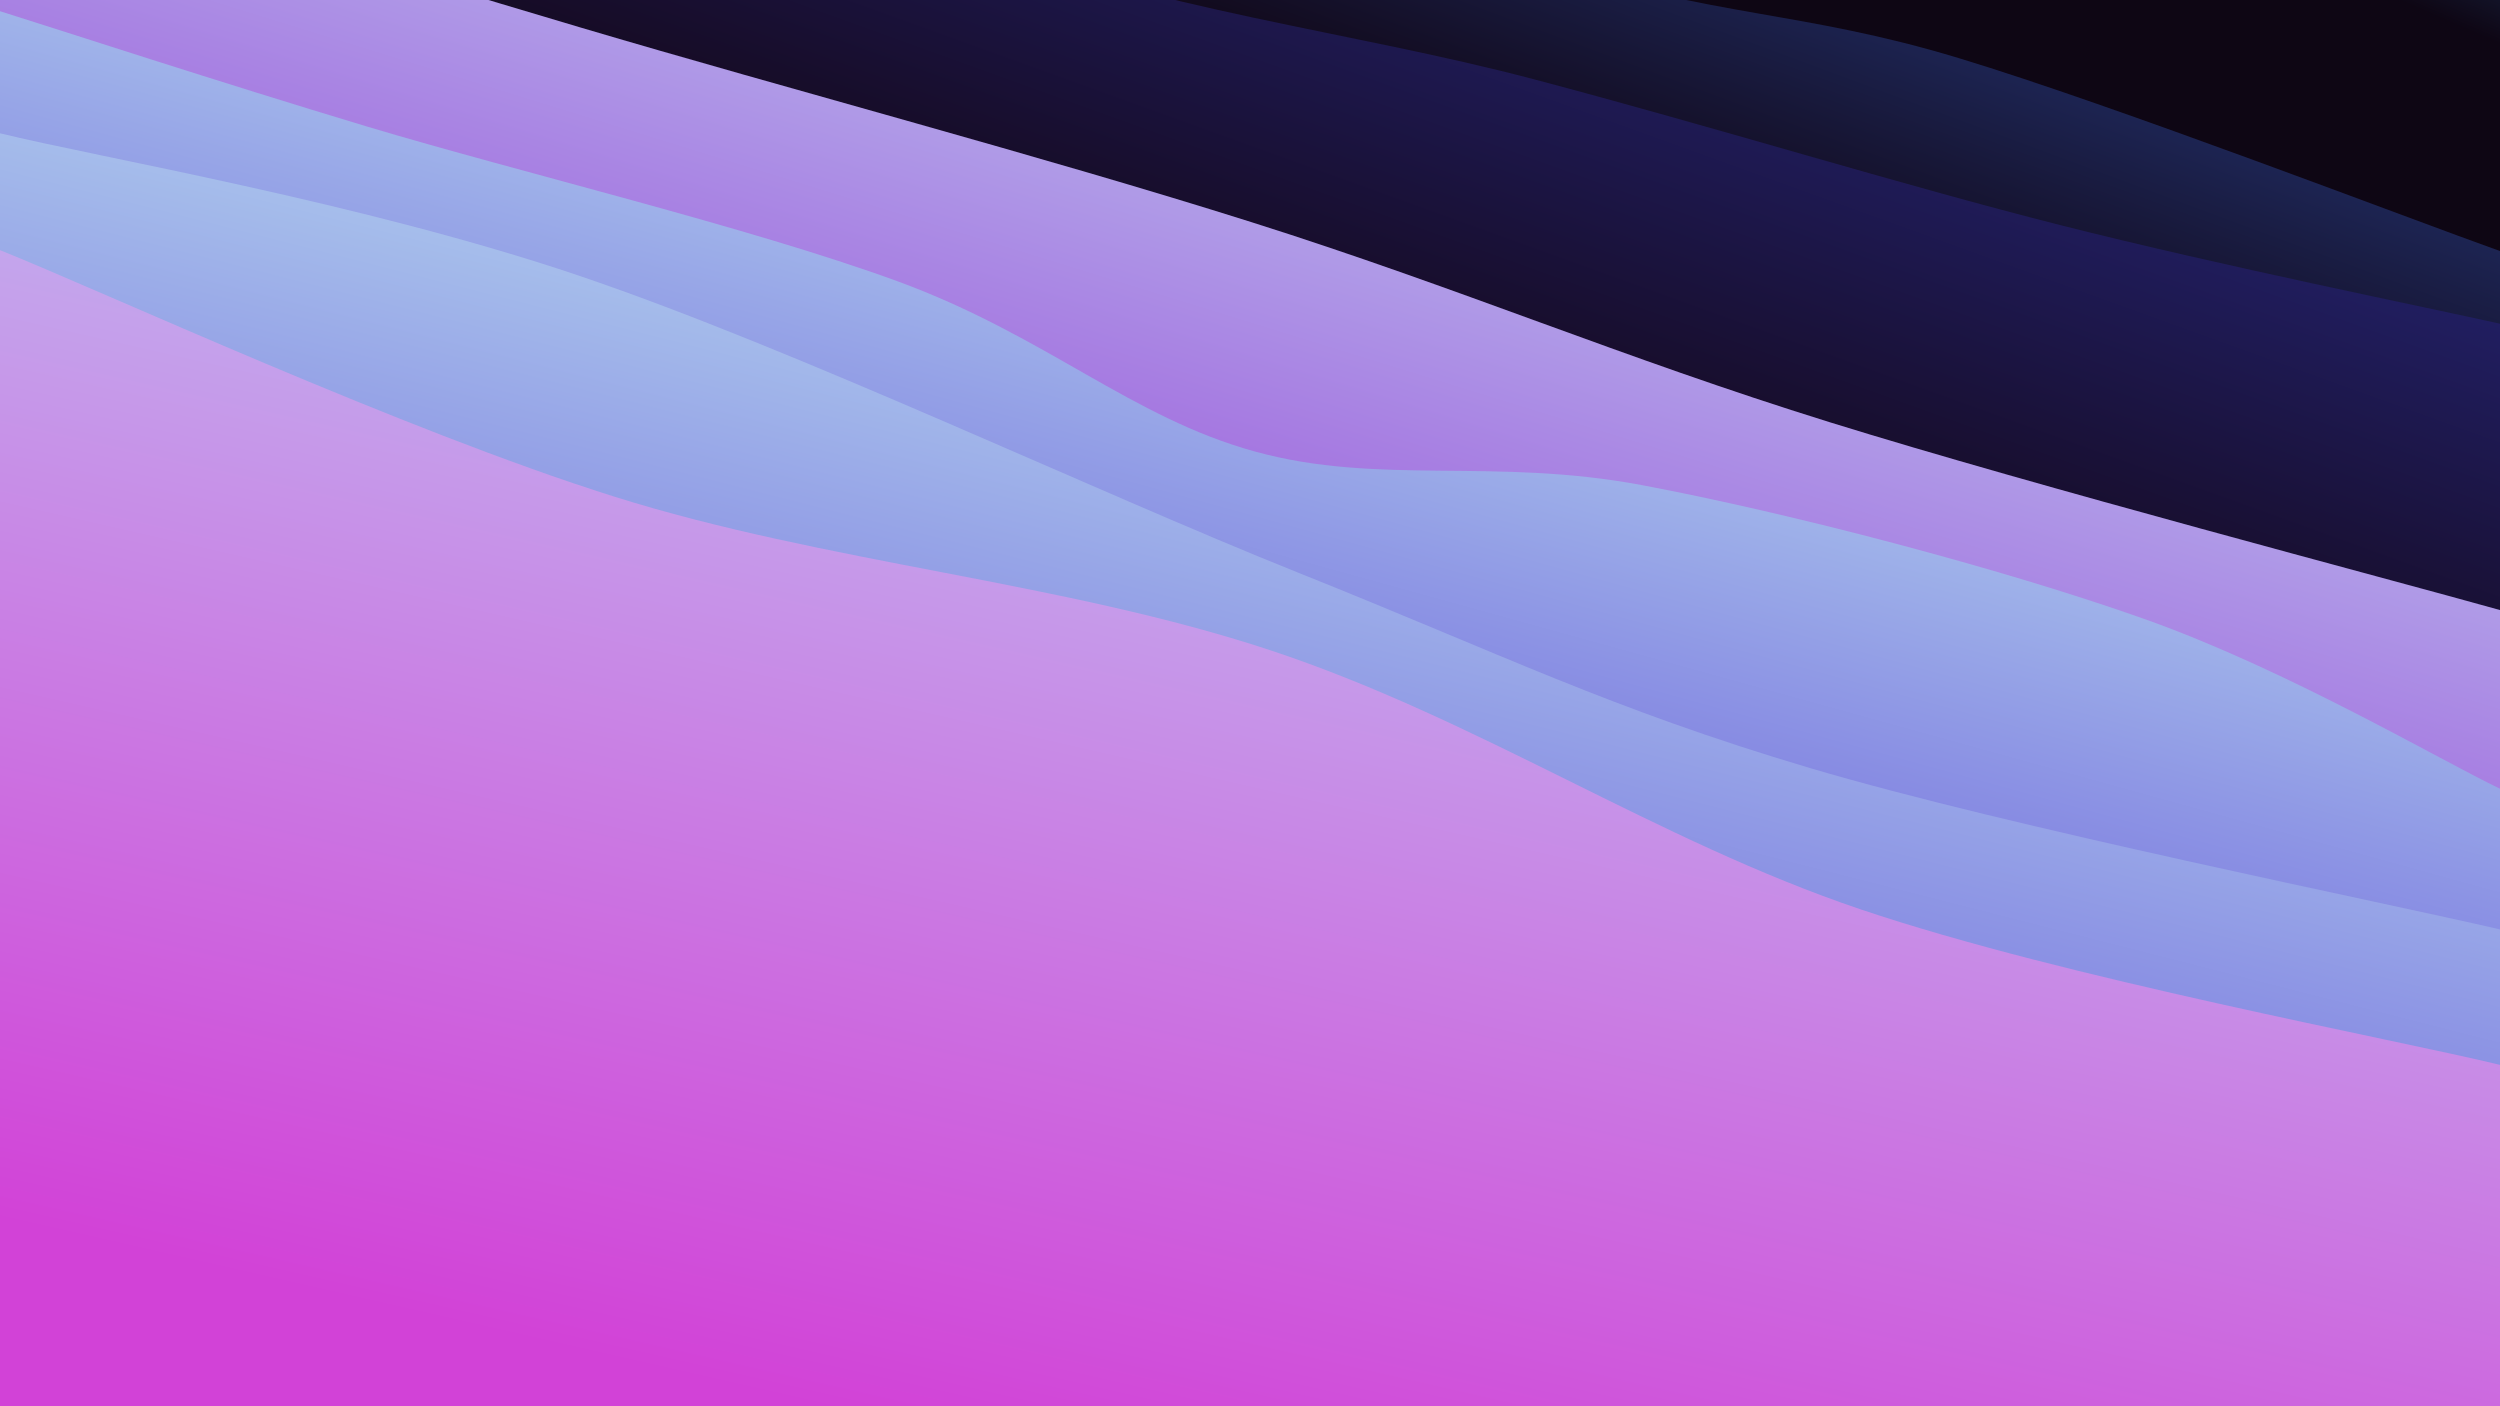 <svg class="canvas" viewBox="0 0 1920 1080" preserveAspectRatio="xMaxYMid slice" xmlns="http://www.w3.org/2000/svg" version="1.1" xmlns:xlink="http://www.w3.org/1999/xlink" xmlns:svgjs="http://svgjs.dev/svgjs"><rect width="1920" height="1080" fill="hsl(238, 65%, 15%)"></rect><defs><linearGradient x1="0.5" y1="0" x2="0" y2="1" id="SvgjsLinearGradient1007"><stop stop-color="#28538a" offset="0"></stop><stop stop-color="#0e0614" offset="0.1"></stop></linearGradient><linearGradient x1="0.5" y1="0" x2="0" y2="1" id="SvgjsLinearGradient1008"><stop stop-color="#283f8a" offset="0"></stop><stop stop-color="#100614" offset="0.229"></stop></linearGradient><linearGradient x1="0.5" y1="0" x2="0" y2="1" id="SvgjsLinearGradient1009"><stop stop-color="#282b8a" offset="0"></stop><stop stop-color="#130614" offset="0.357"></stop></linearGradient><linearGradient x1="0.5" y1="0" x2="0" y2="1" id="SvgjsLinearGradient1010"><stop stop-color="#c0d5f2" offset="0"></stop><stop stop-color="#9642d7" offset="0.486"></stop></linearGradient><linearGradient x1="0.5" y1="0" x2="0" y2="1" id="SvgjsLinearGradient1011"><stop stop-color="#c0e9f2" offset="0"></stop><stop stop-color="#5b42d7" offset="0.614"></stop></linearGradient><linearGradient x1="0.5" y1="0" x2="0" y2="1" id="SvgjsLinearGradient1012"><stop stop-color="#c0e9f2" offset="0"></stop><stop stop-color="#5b42d7" offset="0.743"></stop></linearGradient><linearGradient x1="0.5" y1="0" x2="0" y2="1" id="SvgjsLinearGradient1013"><stop stop-color="#c0c2f2" offset="0"></stop><stop stop-color="#d242d7" offset="0.871"></stop></linearGradient></defs><path d="M0,-579.763C39.197,-565.698,153.62,-512.587,235.182,-495.377C316.744,-478.166,384.402,-502.858,489.371,-476.501C594.341,-450.144,766.783,-373.636,864.998,-337.237C963.213,-300.838,998.788,-274.243,1078.66,-258.108C1158.531,-241.973,1250.587,-266.76,1344.227,-240.427C1437.867,-214.094,1544.536,-133.557,1640.498,-100.113C1736.461,-66.669,1873.416,-49.821,1920,-39.763L 1920 1080 L 0 1080 Z" fill="url(#SvgjsLinearGradient1007)"></path><path d="M0,-361.477C58.435,-344.743,215.518,-289.479,350.61,-261.072C485.702,-232.665,669.458,-230.138,810.552,-191.035C951.646,-151.932,1081.543,-65.732,1197.172,-26.454C1312.801,12.824,1383.854,8.089,1504.325,44.633C1624.797,81.177,1850.721,168.112,1920,192.808L 1920 1080 L 0 1080 Z" fill="url(#SvgjsLinearGradient1008)"></path><path d="M0,-319.949C58.085,-311.402,223.869,-314.097,348.51,-268.666C473.15,-223.236,609.671,-102.269,747.843,-47.364C886.016,7.54,1038.359,24.024,1177.545,60.76C1316.731,97.497,1459.217,141.743,1582.96,173.053C1706.702,204.364,1863.827,236.027,1920,248.622L 1920 1080 L 0 1080 Z" fill="url(#SvgjsLinearGradient1009)"></path><path d="M0,-114.337C74.237,-91.781,285.281,-26.481,445.424,20.996C605.567,68.474,800.895,119.983,960.86,170.526C1120.825,221.07,1245.359,274.594,1405.216,324.26C1565.073,373.926,1834.203,444.477,1920,468.52L 1920 1080 L 0 1080 Z" fill="url(#SvgjsLinearGradient1010)"></path><path d="M0,8.599C47.037,23.379,167.343,62.713,282.222,97.283C397.1,131.852,575.617,174.415,689.27,216.015C802.922,257.615,868.863,320.789,964.137,346.883C1059.412,372.976,1147.218,351.191,1260.918,372.574C1374.618,393.957,1536.491,436.322,1646.338,475.183C1756.185,514.044,1874.39,583.982,1920,605.741L 1920 1080 L 0 1080 Z" fill="url(#SvgjsLinearGradient1011)"></path><path d="M0,102.38C74.091,120.601,278.412,155.48,444.545,211.705C610.678,267.931,839.218,376.708,996.8,439.733C1154.381,502.758,1236.168,544.175,1390.034,589.854C1543.901,635.534,1831.672,693.149,1920,713.808L 1920 1080 L 0 1080 Z" fill="url(#SvgjsLinearGradient1012)"></path><path d="M0,192.107C78.545,223.634,308.653,330.044,471.272,381.265C633.891,432.487,816.064,446.571,975.713,499.436C1135.361,552.301,1271.784,645.393,1429.165,698.457C1586.546,751.521,1838.194,797.927,1920,817.822L 1920 1080 L 0 1080 Z" fill="url(#SvgjsLinearGradient1013)"></path></svg>